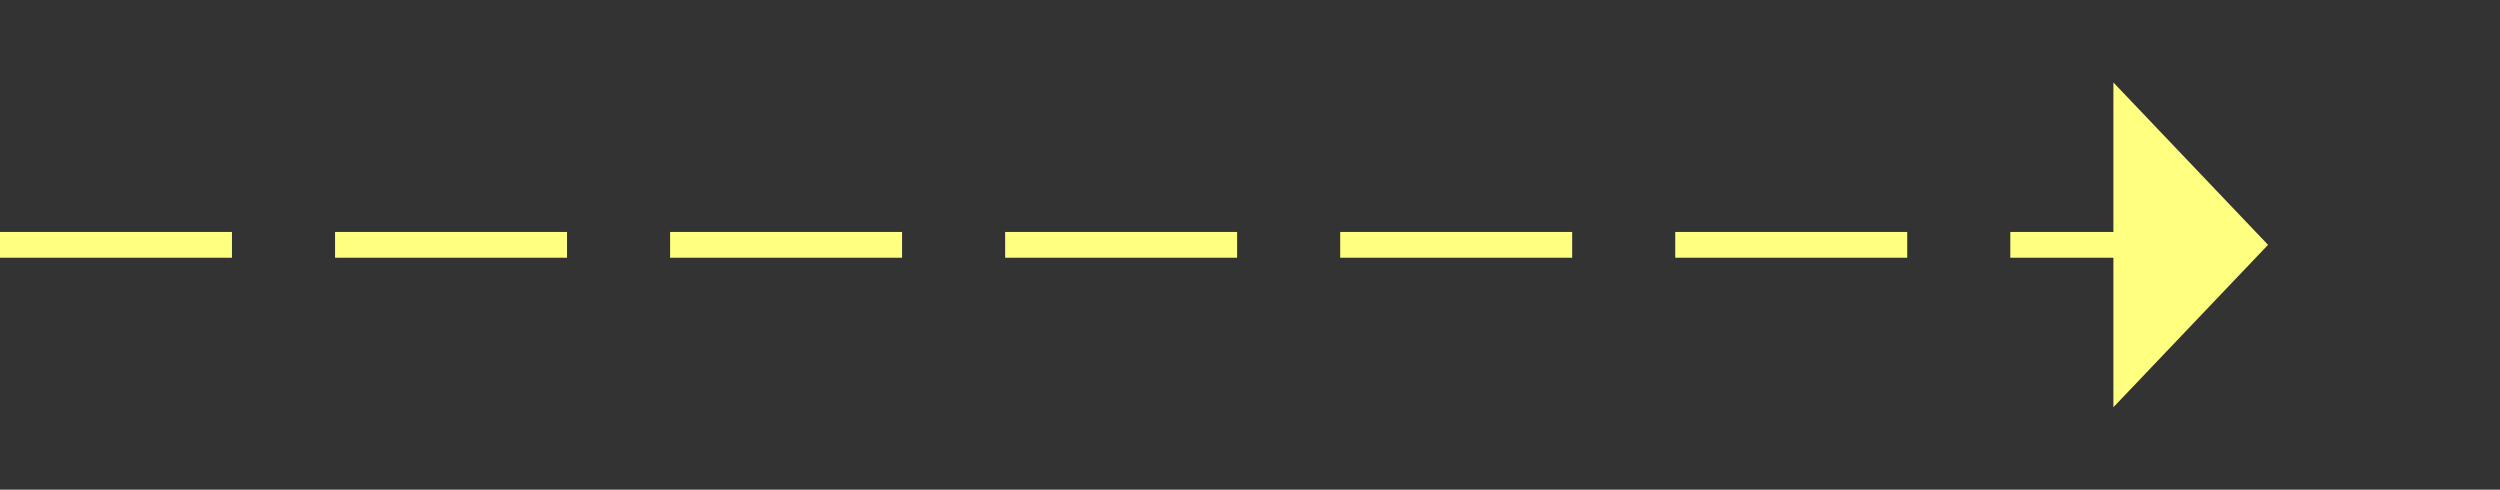 ﻿<?xml version="1.0" encoding="utf-8"?>
<svg version="1.1" xmlns:xlink="http://www.w3.org/1999/xlink" width="97px" height="19px" xmlns="http://www.w3.org/2000/svg">
  <rect width="100%" height="100%" fill="#333333" stroke="none"/>
  <g transform="matrix(1 0 0 1 -1022 -4410 )">
    <path d="M 1104 4425.8  L 1110 4419.5  L 1104 4413.2  L 1104 4425.8  Z " fill-rule="nonzero" fill="#ffff80" stroke="none" />
    <path d="M 1022 4419.5  L 1105 4419.5  " stroke-width="1" stroke-dasharray="9,4" stroke="#ffff80" fill="none" />
  </g>
</svg>